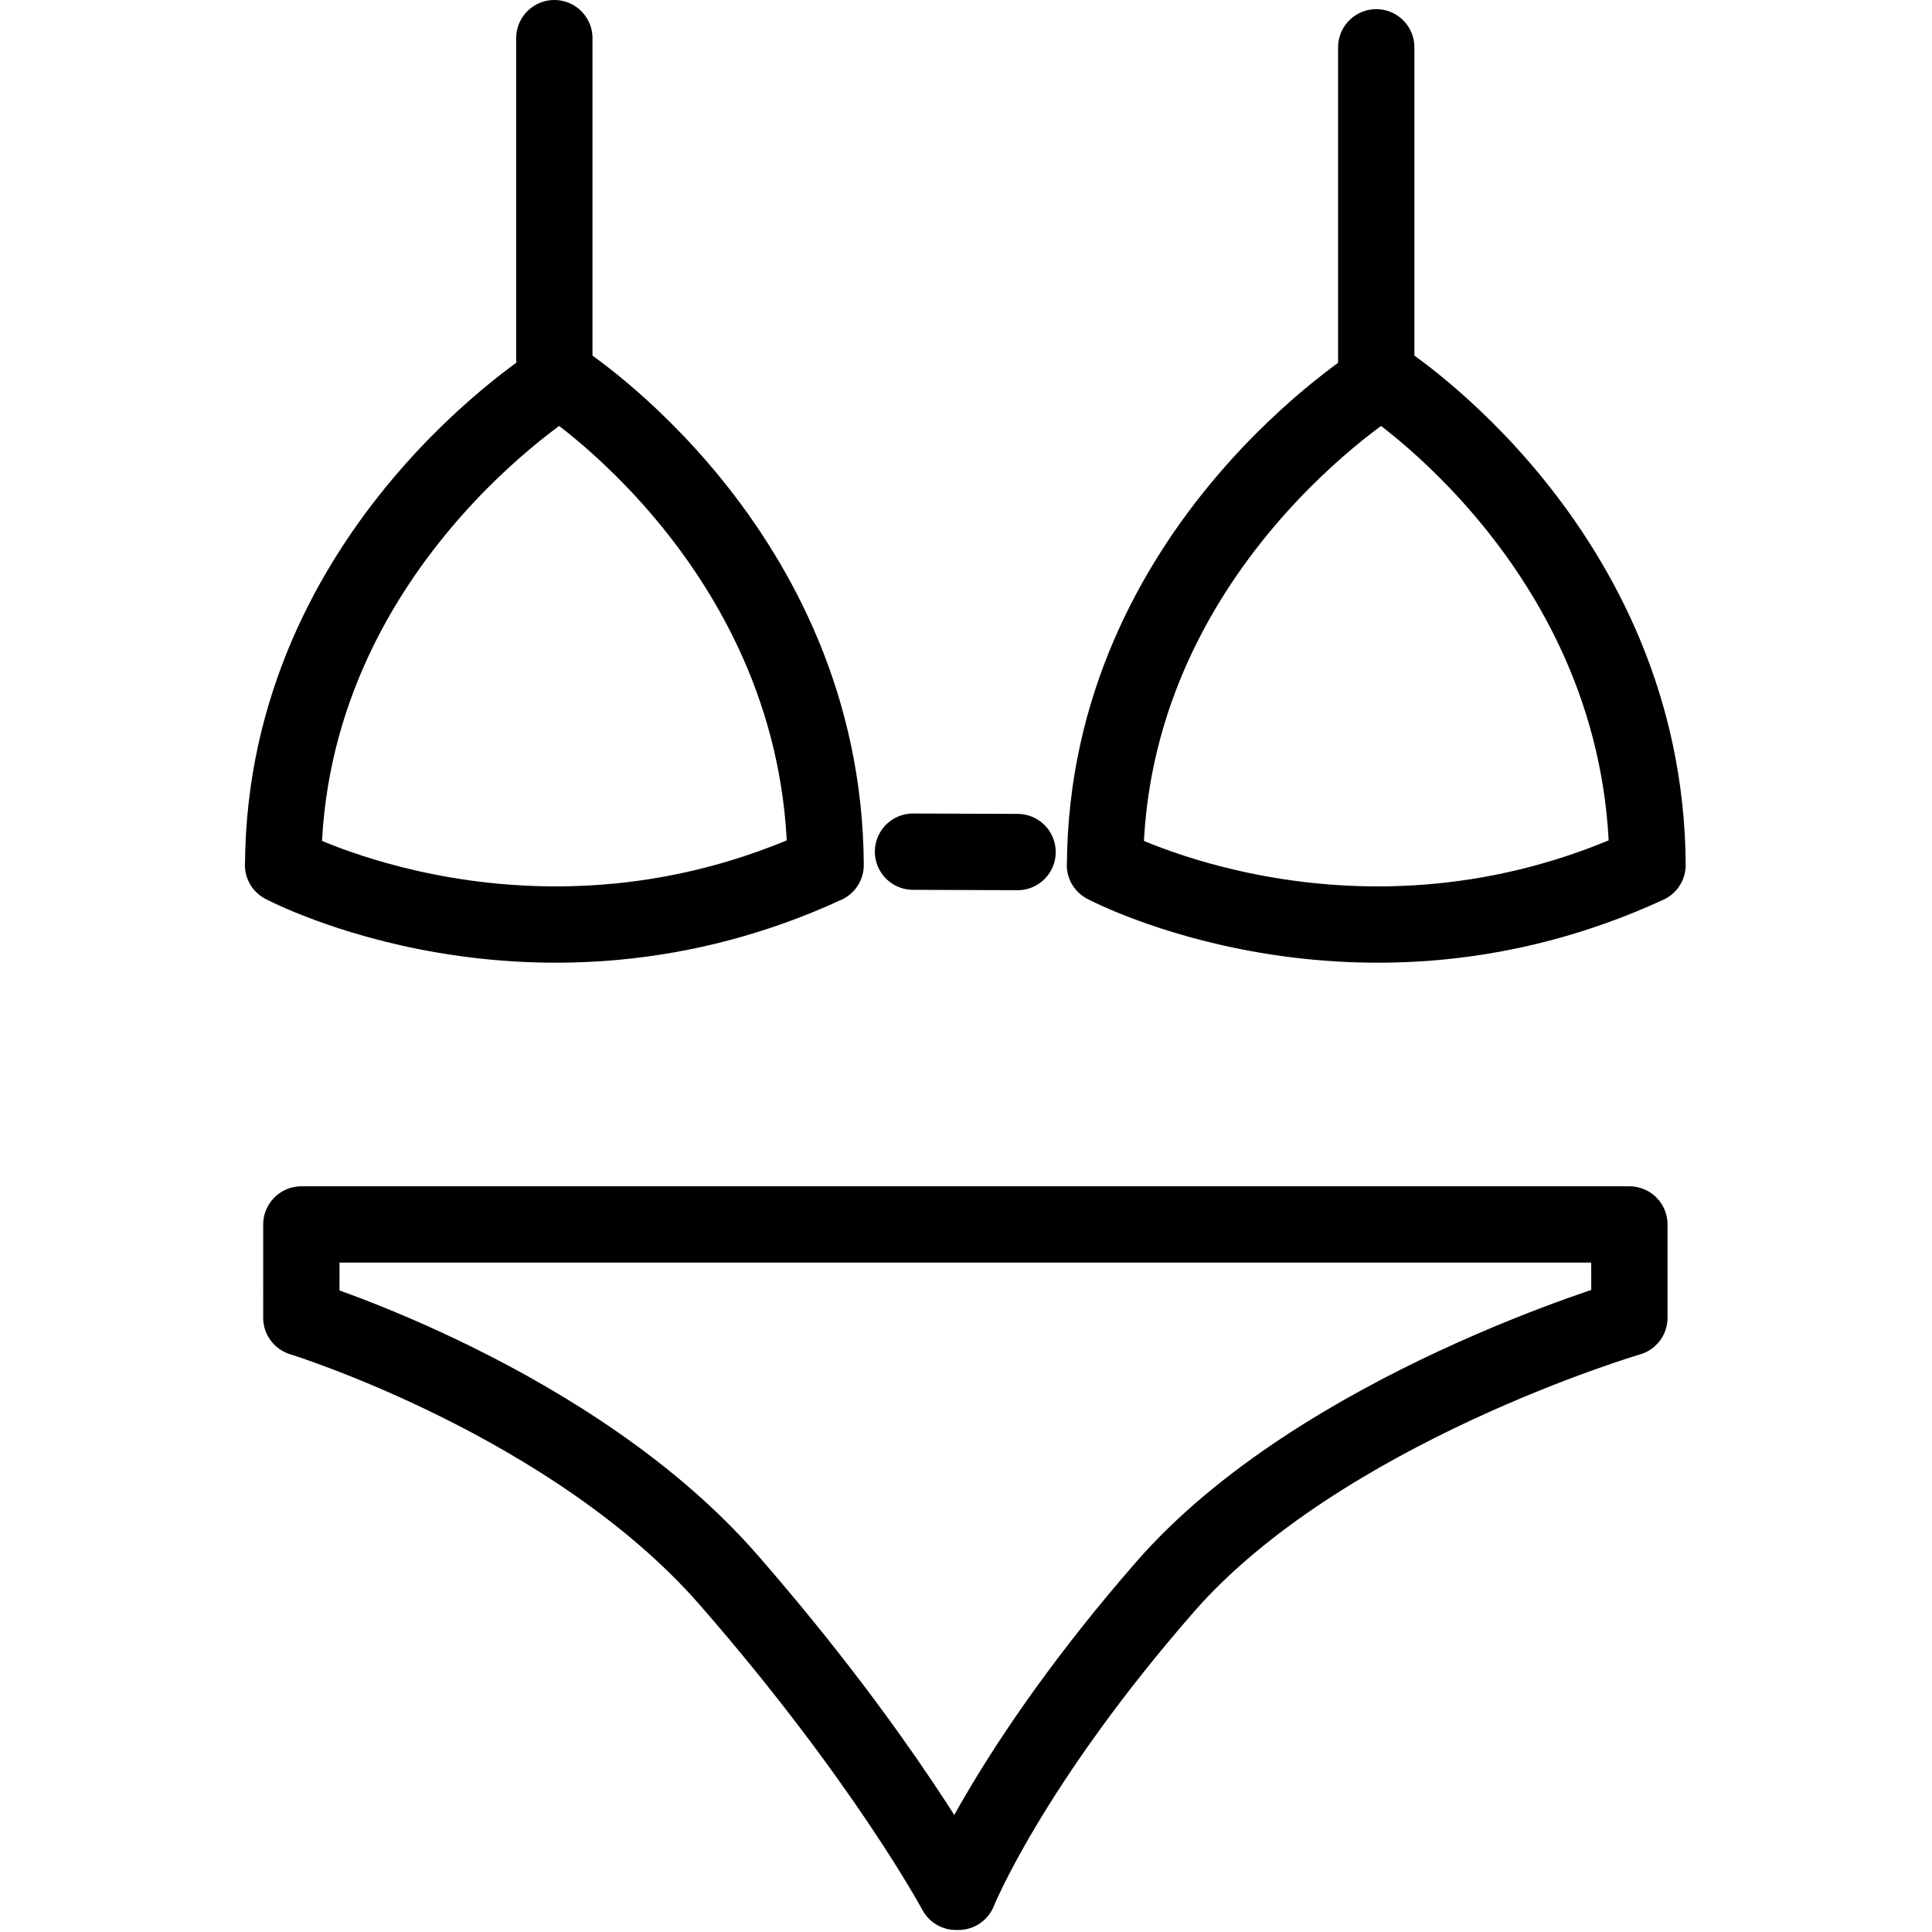 <svg xmlns="http://www.w3.org/2000/svg" width="24" height="24" viewBox="0 0 24 24"> <g transform="translate(3.042 0.0) scale(0.474)">
  
  <g
     id="line"
     transform="translate(-17.12,-10.77)">
    <path
       fill="none"
       stroke="#000"
       stroke-linecap="round"
       stroke-linejoin="round"
       stroke-miterlimit="10"
       stroke-width="2"
       d="m 39.66,33.44 c 0,0 6.605,3.51 14.22,0 -0.046,-8.313 -6.972,-12.73 -6.972,-12.73 0,0 -7.2,4.414 -7.245,12.73 z"
       id="path2" />
    <path
       fill="none"
       stroke="#000"
       stroke-linecap="round"
       stroke-linejoin="round"
       stroke-miterlimit="10"
       stroke-width="2"
       d="m 18.12,33.44 c 0,0 6.605,3.51 14.22,0 -0.046,-8.313 -6.972,-12.73 -6.972,-12.73 0,0 -7.2,4.414 -7.245,12.73 z"
       id="path4" />
    <line
       x1="34.63"
       x2="37.37"
       y1="33.09"
       y2="33.1"
       fill="none"
       stroke="#000"
       stroke-linecap="round"
       stroke-linejoin="round"
       stroke-miterlimit="10"
       stroke-width="2"
       id="line6" />
    <line
       x1="25.23"
       x2="25.23"
       y1="11.77"
       y2="20.17"
       fill="none"
       stroke="#000"
       stroke-linecap="round"
       stroke-linejoin="round"
       stroke-miterlimit="10"
       stroke-width="2"
       id="line8" />
    <line
       x1="46.77"
       x2="46.77"
       y1="12.01"
       y2="20.71"
       fill="none"
       stroke="#000"
       stroke-linecap="round"
       stroke-linejoin="round"
       stroke-miterlimit="10"
       stroke-width="2"
       id="line10" />
    <path
       fill="none"
       stroke="#000"
       stroke-linecap="round"
       stroke-linejoin="round"
       stroke-miterlimit="10"
       stroke-width="2"
       d="m 35.76,42.86 -17.16,2.53e-4 -3.72e-4,2.445 c 0,0 7.12,2.194 11.2,6.873 4.082,4.679 5.957,8.172 5.957,8.172 h 0.064 c 0,0 1.332,-3.312 5.414,-7.991 4.082,-4.679 12.17,-7.054 12.17,-7.054 l -4.69e-4,-2.445 -17.59,-2.53e-4"
       id="path12" />
  </g>
</g></svg>
